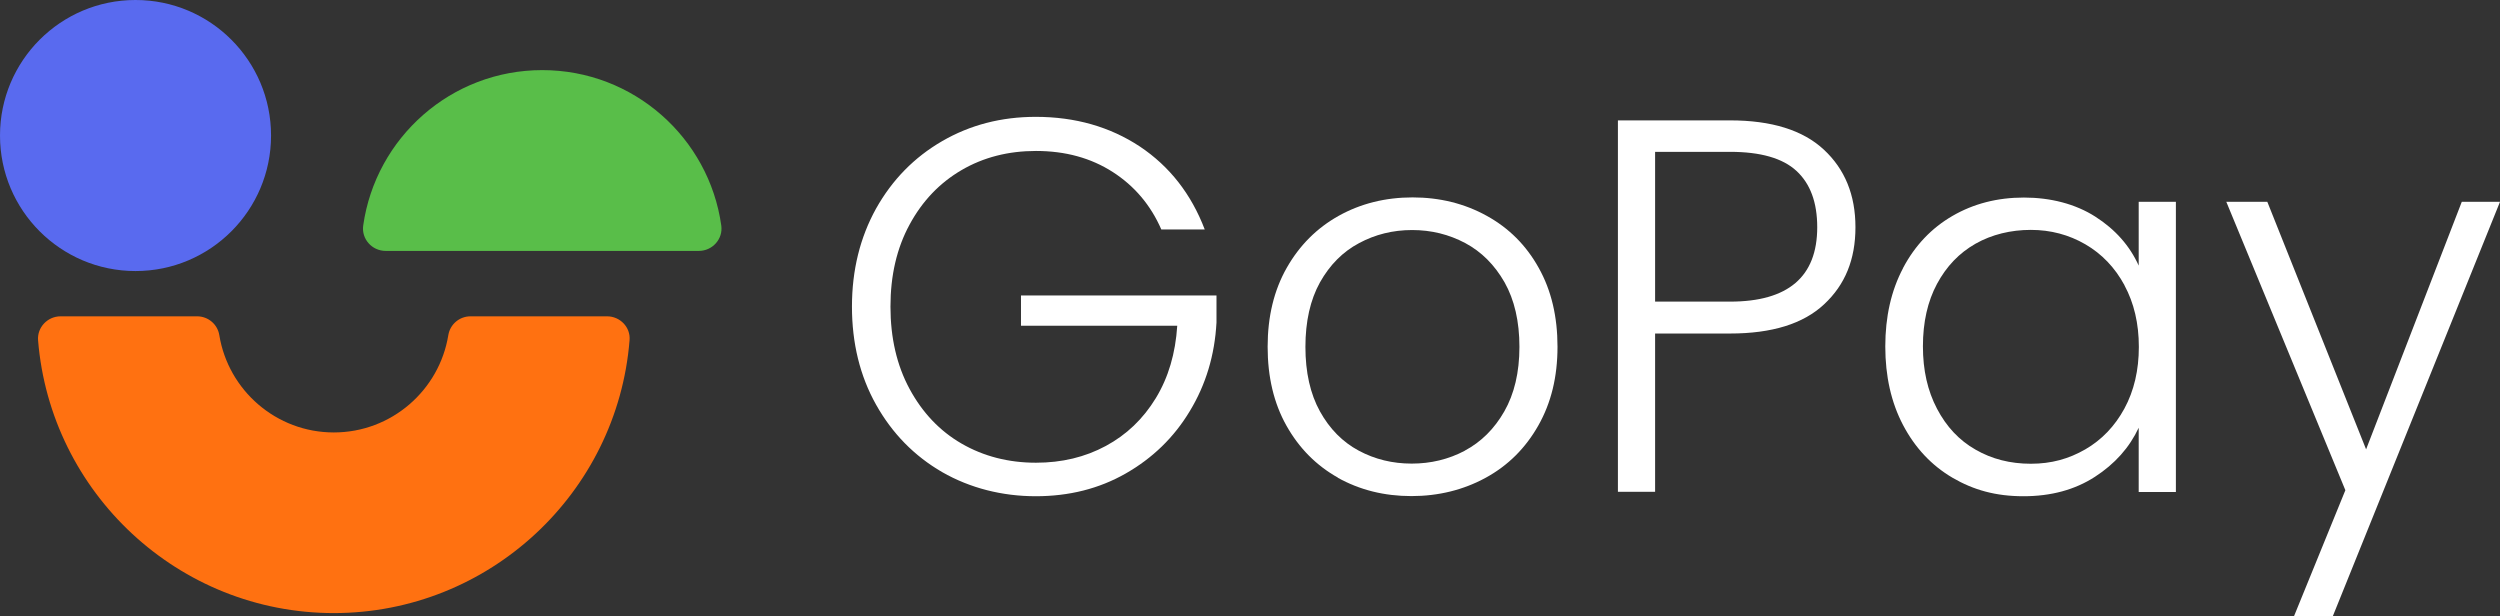 <?xml version="1.0" encoding="UTF-8"?>
<svg id="Layer_2" data-name="Layer 2" xmlns="http://www.w3.org/2000/svg" viewBox="0 0 170.08 41.91">
  <rect x="0" y="0" width="170.08" height="41.91" fill="#333333" stroke="none"/>
  <defs>
    <style>
      .cls-1 {
        fill: #fff;
      }

      .cls-2 {
        fill: #59be49;
      }

      .cls-3 {
        fill: #596aef;
      }

      .cls-4 {
        fill: #ff7111;
      }
    </style>
  </defs>
  <g id="Layer_1-2" data-name="Layer 1">
    <g>
      <g>
        <circle class="cls-3" cx="9.22" cy="9.22" r="9.22"/>
        <path class="cls-4" d="m22.72,41.71c-10.59,0-19.29-8.19-20.13-18.56-.07-.88.65-1.63,1.53-1.63h9.29c.75,0,1.39.54,1.51,1.28.61,3.75,3.87,6.62,7.79,6.62s7.18-2.87,7.79-6.62c.12-.74.76-1.28,1.51-1.28h9.29c.89,0,1.61.75,1.53,1.63-.83,10.38-9.54,18.56-20.13,18.56Z"/>
        <path class="cls-2" d="m36.89,4.77c-6.2,0-11.33,4.59-12.18,10.57-.13.92.6,1.73,1.53,1.73h21.3c.93,0,1.66-.81,1.53-1.73-.84-5.97-5.97-10.57-12.18-10.57Z"/>
      </g>
      <g>
        <path class="cls-1" d="m79.01,15.62c-.72-1.66-1.83-2.97-3.31-3.92-1.48-.95-3.22-1.43-5.22-1.43-1.88,0-3.57.43-5.06,1.3s-2.67,2.1-3.54,3.71c-.87,1.6-1.3,3.46-1.3,5.58s.43,3.99,1.3,5.6c.87,1.61,2.05,2.86,3.54,3.72s3.18,1.3,5.06,1.3c1.76,0,3.34-.38,4.75-1.14,1.41-.76,2.54-1.84,3.4-3.25.86-1.41,1.34-3.05,1.46-4.93h-10.63v-2.06h13.3v1.84c-.12,2.22-.72,4.22-1.81,6.02-1.08,1.8-2.54,3.21-4.36,4.25-1.82,1.04-3.86,1.55-6.13,1.55s-4.46-.55-6.36-1.64c-1.9-1.1-3.4-2.63-4.5-4.59-1.1-1.96-1.64-4.19-1.64-6.67s.55-4.7,1.64-6.67c1.1-1.96,2.6-3.49,4.5-4.59s4.02-1.65,6.36-1.65c2.7,0,5.06.68,7.09,2.02,2.02,1.35,3.49,3.23,4.41,5.64h-2.96Z"/>
        <path class="cls-1" d="m91.03,32.5c-1.48-.83-2.65-2.01-3.51-3.54-.86-1.53-1.28-3.32-1.28-5.37s.43-3.84,1.3-5.37,2.05-2.71,3.54-3.54c1.49-.83,3.17-1.25,5.02-1.25s3.54.42,5.04,1.25c1.51.83,2.69,2.01,3.54,3.54.86,1.53,1.28,3.32,1.28,5.37s-.43,3.81-1.3,5.35c-.87,1.54-2.06,2.73-3.58,3.56s-3.21,1.25-5.06,1.25-3.52-.42-5.01-1.25Zm8.62-1.84c1.11-.59,2.01-1.48,2.69-2.67s1.03-2.66,1.03-4.39-.34-3.2-1.01-4.39c-.68-1.19-1.57-2.08-2.67-2.67-1.11-.59-2.31-.89-3.62-.89s-2.51.3-3.61.89c-1.11.59-1.99,1.48-2.66,2.67-.66,1.19-.99,2.66-.99,4.39s.33,3.2.99,4.39c.66,1.19,1.54,2.08,2.64,2.67,1.1.59,2.3.88,3.6.88s2.51-.29,3.62-.88Z"/>
        <path class="cls-1" d="m124.1,20.7c-1.42,1.33-3.55,1.99-6.4,1.99h-5.1v10.77h-2.53V8.19h7.63c2.82,0,4.95.66,6.38,1.99s2.15,3.08,2.15,5.28-.71,3.92-2.13,5.24Zm-.47-5.24c0-1.69-.47-2.96-1.41-3.83-.94-.87-2.45-1.3-4.52-1.3h-5.1v10.19h5.1c3.95,0,5.93-1.69,5.93-5.06Z"/>
        <path class="cls-1" d="m129.47,18.23c.81-1.53,1.93-2.71,3.36-3.54s3.05-1.25,4.86-1.25,3.5.43,4.86,1.3c1.36.87,2.34,1.98,2.95,3.33v-4.34h2.53v19.74h-2.53v-4.37c-.63,1.35-1.62,2.46-2.98,3.34-1.36.88-2.98,1.32-4.86,1.32s-3.39-.42-4.83-1.26c-1.43-.84-2.55-2.04-3.36-3.58-.81-1.54-1.21-3.33-1.21-5.35s.4-3.8,1.21-5.33Zm15.06,1.17c-.65-1.2-1.54-2.13-2.66-2.78-1.12-.65-2.36-.98-3.71-.98s-2.65.31-3.76.94-1.98,1.54-2.62,2.73c-.64,1.19-.96,2.61-.96,4.25s.32,3.03.96,4.25c.64,1.22,1.51,2.15,2.62,2.78,1.11.64,2.36.96,3.76.96s2.58-.33,3.71-.98c1.12-.65,2.01-1.58,2.66-2.78s.98-2.6.98-4.19-.33-2.99-.98-4.19Z"/>
        <polygon class="cls-1" points="156.07 41.91 158.71 41.91 170.08 13.73 167.48 13.73 160.97 30.57 154.25 13.73 151.46 13.73 159.56 33.35 156.07 41.91"/>      </g>
    </g>
  </g>
</svg>

